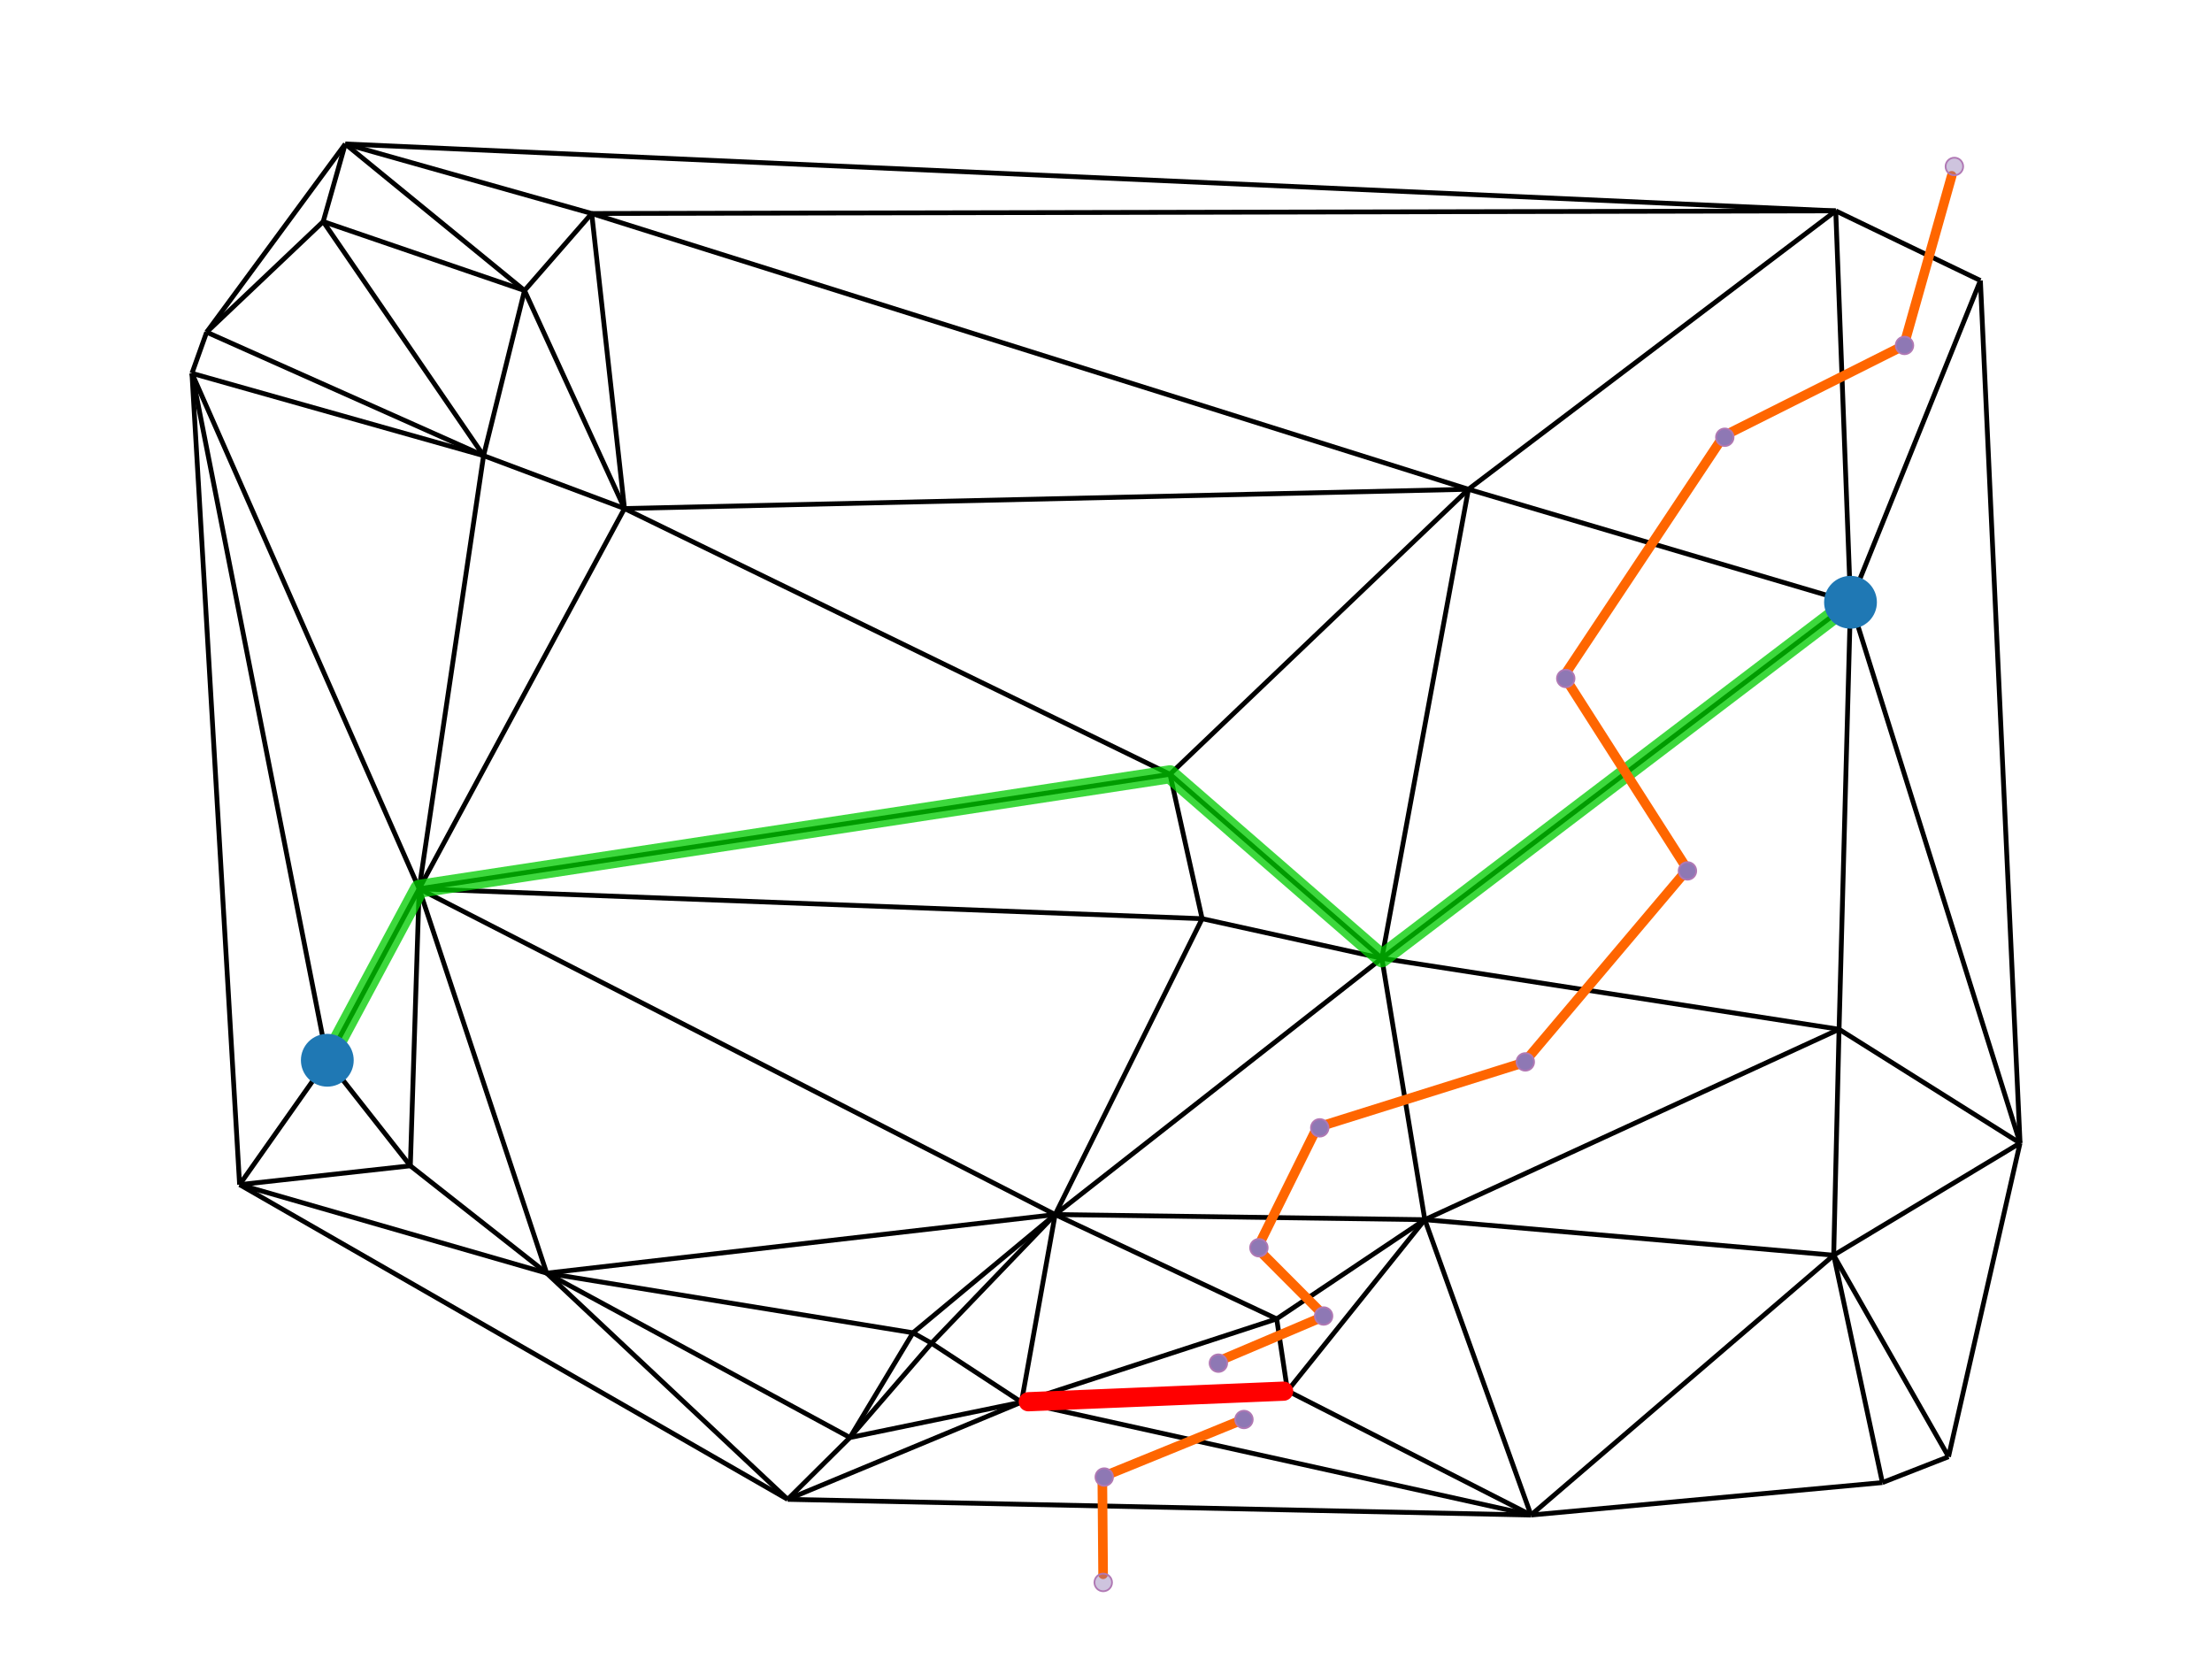 <?xml version="1.0" encoding="UTF-8" standalone="no"?>
<svg
   width="460.8pt"
   height="345.6pt"
   viewBox="0 0 460.8 345.6"
   version="1.1"
   id="svg272"
   sodipodi:docname="del2-odd.svg"
   inkscape:version="1.2.2 (b0a8486541, 2022-12-01)"
   xmlns:inkscape="http://www.inkscape.org/namespaces/inkscape"
   xmlns:sodipodi="http://sodipodi.sourceforge.net/DTD/sodipodi-0.dtd"
   xmlns="http://www.w3.org/2000/svg"
   xmlns:svg="http://www.w3.org/2000/svg"
   xmlns:rdf="http://www.w3.org/1999/02/22-rdf-syntax-ns#"
   xmlns:cc="http://creativecommons.org/ns#"
   xmlns:dc="http://purl.org/dc/elements/1.1/">
  <sodipodi:namedview
     pagecolor="#ffffff"
     bordercolor="#666666"
     borderopacity="1"
     objecttolerance="10"
     gridtolerance="10"
     guidetolerance="10"
     inkscape:pageopacity="0"
     inkscape:pageshadow="2"
     inkscape:window-width="2514"
     inkscape:window-height="1380"
     id="namedview274"
     showgrid="false"
     inkscape:zoom="1.4485869"
     inkscape:cx="95.265257"
     inkscape:cy="165.67871"
     inkscape:window-x="0"
     inkscape:window-y="0"
     inkscape:window-maximized="1"
     inkscape:current-layer="svg272"
     inkscape:showpageshadow="2"
     inkscape:pagecheckerboard="0"
     inkscape:deskcolor="#d1d1d1"
     inkscape:document-units="pt" />
  <defs
     id="defs6">
    <style
       type="text/css"
       id="style4">*{stroke-linejoin: round; stroke-linecap: butt}</style>
    <clipPath
       id="p0ec83692aa-3">
      <rect
         x="0"
         y="0"
         width="460.8"
         height="345.6"
         id="rect2126" />
    </clipPath>
    <clipPath
       id="p0ec83692aa-6">
      <rect
         x="0"
         y="0"
         width="460.8"
         height="345.6"
         id="rect267-7" />
    </clipPath>
    <clipPath
       id="p0ec83692aa-35">
      <rect
         x="0"
         y="0"
         width="460.8"
         height="345.6"
         id="rect267-6" />
    </clipPath>
    <clipPath
       id="p0ec83692aa-9">
      <rect
         x="0"
         y="0"
         width="460.8"
         height="345.6"
         id="rect267-1" />
    </clipPath>
    <clipPath
       id="p0ec83692aa-9-7">
      <rect
         x="0"
         y="0"
         width="460.8"
         height="345.6"
         id="rect267-1-0" />
    </clipPath>
    <clipPath
       id="p0ec83692aa-9-3">
      <rect
         x="0"
         y="0"
         width="460.8"
         height="345.6"
         id="rect267-1-6" />
    </clipPath>
    <clipPath
       id="p0ec83692aa-9-7-6">
      <rect
         x="0"
         y="0"
         width="460.8"
         height="345.6"
         id="rect267-1-0-2" />
    </clipPath>
    <clipPath
       id="p0ec83692aa-9-7-1">
      <rect
         x="0"
         y="0"
         width="460.8"
         height="345.6"
         id="rect267-1-0-8" />
    </clipPath>
    <clipPath
       id="p0ec83692aa-9-7-9">
      <rect
         x="0"
         y="0"
         width="460.8"
         height="345.6"
         id="rect267-1-0-20" />
    </clipPath>
    <clipPath
       id="p0ec83692aa-9-7-3">
      <rect
         x="0"
         y="0"
         width="460.8"
         height="345.6"
         id="rect267-1-0-7" />
    </clipPath>
    <clipPath
       id="p0ec83692aa-9-7-92">
      <rect
         x="0"
         y="0"
         width="460.8"
         height="345.6"
         id="rect267-1-0-28" />
    </clipPath>
    <clipPath
       id="p0ec83692aa-9-7-7">
      <rect
         x="0"
         y="0"
         width="460.8"
         height="345.6"
         id="rect267-1-0-3" />
    </clipPath>
    <clipPath
       id="p0ec83692aa-9-7-12">
      <rect
         x="0"
         y="0"
         width="460.8"
         height="345.6"
         id="rect267-1-0-9" />
    </clipPath>
    <clipPath
       id="p0ec83692aa-9-7-19">
      <rect
         x="0"
         y="0"
         width="460.8"
         height="345.6"
         id="rect267-1-0-4" />
    </clipPath>
    <clipPath
       id="p0ec83692aa-9-7-4">
      <rect
         x="0"
         y="0"
         width="460.8"
         height="345.6"
         id="rect267-1-0-5" />
    </clipPath>
    <clipPath
       id="p0ec83692aa-9-7-36">
      <rect
         x="0"
         y="0"
         width="460.8"
         height="345.6"
         id="rect267-1-0-1" />
    </clipPath>
    <clipPath
       id="p0ec83692aa-9-7-32">
      <rect
         x="0"
         y="0"
         width="460.8"
         height="345.6"
         id="rect267-1-0-0" />
    </clipPath>
    <clipPath
       id="p0ec83692aa-9-7-5">
      <rect
         x="0"
         y="0"
         width="460.8"
         height="345.6"
         id="rect267-1-0-54" />
    </clipPath>
    <clipPath
       id="p0ec83692aa-9-7-56">
      <rect
         x="0"
         y="0"
         width="460.8"
         height="345.6"
         id="rect267-1-0-93" />
    </clipPath>
    <clipPath
       id="p0ec83692aa-9-7-56-5">
      <rect
         x="0"
         y="0"
         width="460.8"
         height="345.6"
         id="rect267-1-0-93-2" />
    </clipPath>
  </defs>
  <path
     d="M 0,345.6 H 460.8 V 0 H 0 Z"
     style="fill:#ffffff;stroke-linecap:butt;stroke-linejoin:round"
     id="path8"
     inkscape:connector-curvature="0" />
  <path
     inkscape:connector-curvature="0"
     id="path11"
     style="fill:none;stroke:#000000;stroke-linecap:butt;stroke-linejoin:round"
     clip-path="url(#p0ec83692aa)"
     d="m 412.552,58.442 -27.058,67.02" />
  <path
     inkscape:connector-curvature="0"
     id="path13"
     style="fill:none;stroke:#000000;stroke-linecap:butt;stroke-linejoin:round"
     clip-path="url(#p0ec83692aa)"
     d="m 412.552,58.442 8.261,179.683" />
  <path
     inkscape:connector-curvature="0"
     id="path15"
     style="fill:none;stroke:#000000;stroke-linecap:butt;stroke-linejoin:round"
     clip-path="url(#p0ec83692aa)"
     d="m 412.552,58.442 -30.132,-14.512" />
  <path
     inkscape:connector-curvature="0"
     id="path17"
     style="fill:none;stroke:#000000;stroke-linecap:butt;stroke-linejoin:round"
     clip-path="url(#p0ec83692aa)"
     d="m 385.494,125.462 35.319,112.663" />
  <path
     inkscape:connector-curvature="0"
     id="path19"
     style="fill:none;stroke:#000000;stroke-linecap:butt;stroke-linejoin:round"
     clip-path="url(#p0ec83692aa)"
     d="m 385.494,125.462 -2.384,88.958" />
  <path
     inkscape:connector-curvature="0"
     id="path21"
     style="fill:none;stroke:#000000;stroke-linecap:butt;stroke-linejoin:round"
     clip-path="url(#p0ec83692aa)"
     d="M 385.494,125.462 382.42,43.931" />
  <path
     inkscape:connector-curvature="0"
     id="path23"
     style="fill:none;stroke:#000000;stroke-linecap:butt;stroke-linejoin:round"
     clip-path="url(#p0ec83692aa)"
     d="M 385.494,125.462 305.906,101.923" />
  <path
     inkscape:connector-curvature="0"
     id="path25"
     style="fill:none;stroke:#000000;stroke-linecap:butt;stroke-linejoin:round"
     clip-path="url(#p0ec83692aa)"
     d="m 385.494,125.462 -97.627,74.172" />
  <path
     inkscape:connector-curvature="0"
     id="path27"
     style="fill:none;stroke:#000000;stroke-linecap:butt;stroke-linejoin:round"
     clip-path="url(#p0ec83692aa)"
     d="M 420.813,238.125 383.11,214.42" />
  <path
     inkscape:connector-curvature="0"
     id="path29"
     style="fill:none;stroke:#000000;stroke-linecap:butt;stroke-linejoin:round"
     clip-path="url(#p0ec83692aa)"
     d="M 420.813,238.125 381.994,261.484" />
  <path
     inkscape:connector-curvature="0"
     id="path31"
     style="fill:none;stroke:#000000;stroke-linecap:butt;stroke-linejoin:round"
     clip-path="url(#p0ec83692aa)"
     d="m 420.813,238.125 -14.899,65.333" />
  <path
     inkscape:connector-curvature="0"
     id="path33"
     style="fill:none;stroke:#000000;stroke-linecap:butt;stroke-linejoin:round"
     clip-path="url(#p0ec83692aa)"
     d="m 383.11,214.42 -1.117,47.064" />
  <path
     inkscape:connector-curvature="0"
     id="path35"
     style="fill:none;stroke:#000000;stroke-linecap:butt;stroke-linejoin:round"
     clip-path="url(#p0ec83692aa)"
     d="M 383.11,214.42 287.867,199.634" />
  <path
     inkscape:connector-curvature="0"
     id="path37"
     style="fill:none;stroke:#000000;stroke-linecap:butt;stroke-linejoin:round"
     clip-path="url(#p0ec83692aa)"
     d="m 383.11,214.42 -86.295,39.662" />
  <path
     inkscape:connector-curvature="0"
     id="path39"
     style="fill:none;stroke:#000000;stroke-linecap:butt;stroke-linejoin:round"
     clip-path="url(#p0ec83692aa)"
     d="M 123.262,44.477 382.42,43.931" />
  <path
     inkscape:connector-curvature="0"
     id="path41"
     style="fill:none;stroke:#000000;stroke-linecap:butt;stroke-linejoin:round"
     clip-path="url(#p0ec83692aa)"
     d="M 123.262,44.477 71.929,29.99" />
  <path
     inkscape:connector-curvature="0"
     id="path43"
     style="fill:none;stroke:#000000;stroke-linecap:butt;stroke-linejoin:round"
     clip-path="url(#p0ec83692aa)"
     d="m 123.262,44.477 182.644,57.447" />
  <path
     inkscape:connector-curvature="0"
     id="path45"
     style="fill:none;stroke:#000000;stroke-linecap:butt;stroke-linejoin:round"
     clip-path="url(#p0ec83692aa)"
     d="m 123.262,44.477 6.83,61.459" />
  <path
     inkscape:connector-curvature="0"
     id="path47"
     style="fill:none;stroke:#000000;stroke-linecap:butt;stroke-linejoin:round"
     clip-path="url(#p0ec83692aa)"
     d="M 123.262,44.477 109.268,60.523" />
  <path
     inkscape:connector-curvature="0"
     id="path49"
     style="fill:none;stroke:#000000;stroke-linecap:butt;stroke-linejoin:round"
     clip-path="url(#p0ec83692aa)"
     d="M 382.42,43.931 71.929,29.99" />
  <path
     inkscape:connector-curvature="0"
     id="path51"
     style="fill:none;stroke:#000000;stroke-linecap:butt;stroke-linejoin:round"
     clip-path="url(#p0ec83692aa)"
     d="M 382.42,43.931 305.906,101.923" />
  <path
     inkscape:connector-curvature="0"
     id="path53"
     style="fill:none;stroke:#000000;stroke-linecap:butt;stroke-linejoin:round"
     clip-path="url(#p0ec83692aa)"
     d="M 71.929,29.99 43.049,69.198" />
  <path
     inkscape:connector-curvature="0"
     id="path55"
     style="fill:none;stroke:#000000;stroke-linecap:butt;stroke-linejoin:round"
     clip-path="url(#p0ec83692aa)"
     d="M 71.929,29.99 67.33,46.161" />
  <path
     inkscape:connector-curvature="0"
     id="path57"
     style="fill:none;stroke:#000000;stroke-linecap:butt;stroke-linejoin:round"
     clip-path="url(#p0ec83692aa)"
     d="M 71.929,29.99 109.268,60.523" />
  <path
     inkscape:connector-curvature="0"
     id="path59"
     style="fill:none;stroke:#000000;stroke-linecap:butt;stroke-linejoin:round"
     clip-path="url(#p0ec83692aa)"
     d="m 305.906,101.923 -175.814,4.012" />
  <path
     inkscape:connector-curvature="0"
     id="path61"
     style="fill:none;stroke:#000000;stroke-linecap:butt;stroke-linejoin:round"
     clip-path="url(#p0ec83692aa)"
     d="m 305.906,101.923 -62.181,59.366" />
  <path
     inkscape:connector-curvature="0"
     id="path63"
     style="fill:none;stroke:#000000;stroke-linecap:butt;stroke-linejoin:round"
     clip-path="url(#p0ec83692aa)"
     d="m 305.906,101.923 -18.039,97.711" />
  <path
     inkscape:connector-curvature="0"
     id="path65"
     style="fill:none;stroke:#000000;stroke-linecap:butt;stroke-linejoin:round"
     clip-path="url(#p0ec83692aa)"
     d="M 43.049,69.198 67.33,46.161" />
  <path
     inkscape:connector-curvature="0"
     id="path67"
     style="fill:none;stroke:#000000;stroke-linecap:butt;stroke-linejoin:round"
     clip-path="url(#p0ec83692aa)"
     d="M 43.049,69.198 100.739,94.918" />
  <path
     inkscape:connector-curvature="0"
     id="path69"
     style="fill:none;stroke:#000000;stroke-linecap:butt;stroke-linejoin:round"
     clip-path="url(#p0ec83692aa)"
     d="m 43.049,69.198 -3.062,8.574" />
  <path
     inkscape:connector-curvature="0"
     id="path71"
     style="fill:none;stroke:#000000;stroke-linecap:butt;stroke-linejoin:round"
     clip-path="url(#p0ec83692aa)"
     d="M 67.33,46.161 100.739,94.918" />
  <path
     inkscape:connector-curvature="0"
     id="path73"
     style="fill:none;stroke:#000000;stroke-linecap:butt;stroke-linejoin:round"
     clip-path="url(#p0ec83692aa)"
     d="M 67.33,46.161 109.268,60.523" />
  <path
     inkscape:connector-curvature="0"
     id="path75"
     style="fill:none;stroke:#000000;stroke-linecap:butt;stroke-linejoin:round"
     clip-path="url(#p0ec83692aa)"
     d="M 130.092,105.936 87.315,185.151" />
  <path
     inkscape:connector-curvature="0"
     id="path77"
     style="fill:none;stroke:#000000;stroke-linecap:butt;stroke-linejoin:round"
     clip-path="url(#p0ec83692aa)"
     d="m 130.092,105.936 113.633,55.354" />
  <path
     inkscape:connector-curvature="0"
     id="path79"
     style="fill:none;stroke:#000000;stroke-linecap:butt;stroke-linejoin:round"
     clip-path="url(#p0ec83692aa)"
     d="M 130.092,105.936 100.739,94.918" />
  <path
     inkscape:connector-curvature="0"
     id="path81"
     style="fill:none;stroke:#000000;stroke-linecap:butt;stroke-linejoin:round"
     clip-path="url(#p0ec83692aa)"
     d="M 130.092,105.936 109.268,60.523" />
  <path
     inkscape:connector-curvature="0"
     id="path83"
     style="fill:none;stroke:#000000;stroke-linecap:butt;stroke-linejoin:round"
     clip-path="url(#p0ec83692aa)"
     d="M 87.315,185.151 243.725,161.29" />
  <path
     inkscape:connector-curvature="0"
     id="path85"
     style="fill:none;stroke:#000000;stroke-linecap:butt;stroke-linejoin:round"
     clip-path="url(#p0ec83692aa)"
     d="m 87.315,185.151 -1.835,57.705" />
  <path
     inkscape:connector-curvature="0"
     id="path87"
     style="fill:none;stroke:#000000;stroke-linecap:butt;stroke-linejoin:round"
     clip-path="url(#p0ec83692aa)"
     d="m 87.315,185.151 26.569,80.068" />
  <path
     inkscape:connector-curvature="0"
     id="path89"
     style="fill:none;stroke:#000000;stroke-linecap:butt;stroke-linejoin:round"
     clip-path="url(#p0ec83692aa)"
     d="M 87.315,185.151 219.806,253.013" />
  <path
     inkscape:connector-curvature="0"
     id="path91"
     style="fill:none;stroke:#000000;stroke-linecap:butt;stroke-linejoin:round"
     clip-path="url(#p0ec83692aa)"
     d="M 87.315,185.151 100.739,94.918" />
  <path
     inkscape:connector-curvature="0"
     id="path93"
     style="fill:none;stroke:#000000;stroke-linecap:butt;stroke-linejoin:round"
     clip-path="url(#p0ec83692aa)"
     d="M 87.315,185.151 39.987,77.773" />
  <path
     inkscape:connector-curvature="0"
     id="path95"
     style="fill:none;stroke:#000000;stroke-linecap:butt;stroke-linejoin:round"
     clip-path="url(#p0ec83692aa)"
     d="M 87.315,185.151 68.184,220.869" />
  <path
     inkscape:connector-curvature="0"
     id="path97"
     style="fill:none;stroke:#000000;stroke-linecap:butt;stroke-linejoin:round"
     clip-path="url(#p0ec83692aa)"
     d="m 87.315,185.151 163.113,6.229" />
  <path
     inkscape:connector-curvature="0"
     id="path99"
     style="fill:none;stroke:#000000;stroke-linecap:butt;stroke-linejoin:round"
     clip-path="url(#p0ec83692aa)"
     d="m 243.725,161.29 44.142,38.344" />
  <path
     inkscape:connector-curvature="0"
     id="path101"
     style="fill:none;stroke:#000000;stroke-linecap:butt;stroke-linejoin:round"
     clip-path="url(#p0ec83692aa)"
     d="m 243.725,161.29 6.703,30.09" />
  <path
     inkscape:connector-curvature="0"
     id="path103"
     style="fill:none;stroke:#000000;stroke-linecap:butt;stroke-linejoin:round"
     clip-path="url(#p0ec83692aa)"
     d="M 113.885,265.219 85.481,242.856" />
  <path
     inkscape:connector-curvature="0"
     id="path105"
     style="fill:none;stroke:#000000;stroke-linecap:butt;stroke-linejoin:round"
     clip-path="url(#p0ec83692aa)"
     d="M 113.885,265.219 49.913,246.781" />
  <path
     inkscape:connector-curvature="0"
     id="path107"
     style="fill:none;stroke:#000000;stroke-linecap:butt;stroke-linejoin:round"
     clip-path="url(#p0ec83692aa)"
     d="m 113.885,265.219 50.194,47.124" />
  <path
     inkscape:connector-curvature="0"
     id="path109"
     style="fill:none;stroke:#000000;stroke-linecap:butt;stroke-linejoin:round"
     clip-path="url(#p0ec83692aa)"
     d="M 113.885,265.219 219.806,253.013" />
  <path
     inkscape:connector-curvature="0"
     id="path111"
     style="fill:none;stroke:#000000;stroke-linecap:butt;stroke-linejoin:round"
     clip-path="url(#p0ec83692aa)"
     d="m 113.885,265.219 63.172,34.246" />
  <path
     inkscape:connector-curvature="0"
     id="path113"
     style="fill:none;stroke:#000000;stroke-linecap:butt;stroke-linejoin:round"
     clip-path="url(#p0ec83692aa)"
     d="m 113.885,265.219 76.306,12.425" />
  <path
     inkscape:connector-curvature="0"
     id="path115"
     style="fill:none;stroke:#000000;stroke-linecap:butt;stroke-linejoin:round"
     clip-path="url(#p0ec83692aa)"
     d="m 85.481,242.856 -35.568,3.924" />
  <path
     inkscape:connector-curvature="0"
     id="path117"
     style="fill:none;stroke:#000000;stroke-linecap:butt;stroke-linejoin:round"
     clip-path="url(#p0ec83692aa)"
     d="M 85.481,242.856 68.184,220.869" />
  <path
     inkscape:connector-curvature="0"
     id="path119"
     style="fill:none;stroke:#000000;stroke-linecap:butt;stroke-linejoin:round"
     clip-path="url(#p0ec83692aa)"
     d="M 49.913,246.781 164.079,312.343" />
  <path
     inkscape:connector-curvature="0"
     id="path121"
     style="fill:none;stroke:#000000;stroke-linecap:butt;stroke-linejoin:round"
     clip-path="url(#p0ec83692aa)"
     d="M 49.913,246.781 68.184,220.869" />
  <path
     inkscape:connector-curvature="0"
     id="path123"
     style="fill:none;stroke:#000000;stroke-linecap:butt;stroke-linejoin:round"
     clip-path="url(#p0ec83692aa)"
     d="M 49.913,246.781 39.987,77.773" />
  <path
     inkscape:connector-curvature="0"
     id="path125"
     style="fill:none;stroke:#000000;stroke-linecap:butt;stroke-linejoin:round"
     clip-path="url(#p0ec83692aa)"
     d="m 164.079,312.343 154.854,3.267" />
  <path
     inkscape:connector-curvature="0"
     id="path127"
     style="fill:none;stroke:#000000;stroke-linecap:butt;stroke-linejoin:round"
     clip-path="url(#p0ec83692aa)"
     d="m 164.079,312.343 48.71,-20.247" />
  <path
     inkscape:connector-curvature="0"
     id="path129"
     style="fill:none;stroke:#000000;stroke-linecap:butt;stroke-linejoin:round"
     clip-path="url(#p0ec83692aa)"
     d="m 164.079,312.343 12.977,-12.878" />
  <path
     inkscape:connector-curvature="0"
     id="path131"
     style="fill:none;stroke:#000000;stroke-linecap:butt;stroke-linejoin:round"
     clip-path="url(#p0ec83692aa)"
     d="M 318.933,315.61 212.789,292.095" />
  <path
     inkscape:connector-curvature="0"
     id="path133"
     style="fill:none;stroke:#000000;stroke-linecap:butt;stroke-linejoin:round"
     clip-path="url(#p0ec83692aa)"
     d="M 318.933,315.61 381.994,261.484" />
  <path
     inkscape:connector-curvature="0"
     id="path135"
     style="fill:none;stroke:#000000;stroke-linecap:butt;stroke-linejoin:round"
     clip-path="url(#p0ec83692aa)"
     d="m 318.933,315.61 73.202,-6.761" />
  <path
     inkscape:connector-curvature="0"
     id="path137"
     style="fill:none;stroke:#000000;stroke-linecap:butt;stroke-linejoin:round"
     clip-path="url(#p0ec83692aa)"
     d="M 318.933,315.61 268.214,289.74" />
  <path
     inkscape:connector-curvature="0"
     id="path139"
     style="fill:none;stroke:#000000;stroke-linecap:butt;stroke-linejoin:round"
     clip-path="url(#p0ec83692aa)"
     d="M 318.933,315.61 296.815,254.082" />
  <path
     inkscape:connector-curvature="0"
     id="path141"
     style="fill:none;stroke:#000000;stroke-linecap:butt;stroke-linejoin:round"
     clip-path="url(#p0ec83692aa)"
     d="m 212.789,292.095 -35.733,7.369" />
  <path
     inkscape:connector-curvature="0"
     id="path143"
     style="fill:none;stroke:#000000;stroke-linecap:butt;stroke-linejoin:round"
     clip-path="url(#p0ec83692aa)"
     d="m 212.789,292.095 53.172,-17.35" />
  <path
     inkscape:connector-curvature="0"
     id="path145"
     style="fill:none;stroke:#000000;stroke-linecap:butt;stroke-linejoin:round"
     clip-path="url(#p0ec83692aa)"
     d="m 212.789,292.095 7.017,-39.082" />
  <path
     inkscape:connector-curvature="0"
     id="path149"
     style="fill:none;stroke:#000000;stroke-linecap:butt;stroke-linejoin:round"
     clip-path="url(#p0ec83692aa)"
     d="M 212.789,292.095 194.044,279.815" />
  <path
     inkscape:connector-curvature="0"
     id="path151"
     style="fill:none;stroke:#000000;stroke-linecap:butt;stroke-linejoin:round"
     clip-path="url(#p0ec83692aa)"
     d="m 219.806,253.013 46.155,21.733" />
  <path
     inkscape:connector-curvature="0"
     id="path153"
     style="fill:none;stroke:#000000;stroke-linecap:butt;stroke-linejoin:round"
     clip-path="url(#p0ec83692aa)"
     d="m 219.806,253.013 -29.615,24.632" />
  <path
     inkscape:connector-curvature="0"
     id="path155"
     style="fill:none;stroke:#000000;stroke-linecap:butt;stroke-linejoin:round"
     clip-path="url(#p0ec83692aa)"
     d="m 219.806,253.013 -25.761,26.802" />
  <path
     inkscape:connector-curvature="0"
     id="path157"
     style="fill:none;stroke:#000000;stroke-linecap:butt;stroke-linejoin:round"
     clip-path="url(#p0ec83692aa)"
     d="m 219.806,253.013 68.062,-53.379" />
  <path
     inkscape:connector-curvature="0"
     id="path159"
     style="fill:none;stroke:#000000;stroke-linecap:butt;stroke-linejoin:round"
     clip-path="url(#p0ec83692aa)"
     d="m 219.806,253.013 30.623,-61.633" />
  <path
     inkscape:connector-curvature="0"
     id="path161"
     style="fill:none;stroke:#000000;stroke-linecap:butt;stroke-linejoin:round"
     clip-path="url(#p0ec83692aa)"
     d="m 219.806,253.013 77.009,1.069" />
  <path
     inkscape:connector-curvature="0"
     id="path163"
     style="fill:none;stroke:#000000;stroke-linecap:butt;stroke-linejoin:round"
     clip-path="url(#p0ec83692aa)"
     d="m 381.994,261.484 10.14,47.365" />
  <path
     inkscape:connector-curvature="0"
     id="path165"
     style="fill:none;stroke:#000000;stroke-linecap:butt;stroke-linejoin:round"
     clip-path="url(#p0ec83692aa)"
     d="m 381.994,261.484 23.92,41.974" />
  <path
     inkscape:connector-curvature="0"
     id="path167"
     style="fill:none;stroke:#000000;stroke-linecap:butt;stroke-linejoin:round"
     clip-path="url(#p0ec83692aa)"
     d="m 381.994,261.484 -85.179,-7.403" />
  <path
     inkscape:connector-curvature="0"
     id="path169"
     style="fill:none;stroke:#000000;stroke-linecap:butt;stroke-linejoin:round"
     clip-path="url(#p0ec83692aa)"
     d="m 392.134,308.849 13.78,-5.391" />
  <path
     inkscape:connector-curvature="0"
     id="path171"
     style="fill:none;stroke:#000000;stroke-linecap:butt;stroke-linejoin:round"
     clip-path="url(#p0ec83692aa)"
     d="M 100.739,94.918 39.987,77.773" />
  <path
     inkscape:connector-curvature="0"
     id="path173"
     style="fill:none;stroke:#000000;stroke-linecap:butt;stroke-linejoin:round"
     clip-path="url(#p0ec83692aa)"
     d="m 100.739,94.918 8.529,-34.394" />
  <path
     inkscape:connector-curvature="0"
     id="path175"
     style="fill:none;stroke:#000000;stroke-linecap:butt;stroke-linejoin:round"
     clip-path="url(#p0ec83692aa)"
     d="M 39.987,77.773 68.184,220.869" />
  <path
     inkscape:connector-curvature="0"
     id="path177"
     style="fill:none;stroke:#000000;stroke-linecap:butt;stroke-linejoin:round"
     clip-path="url(#p0ec83692aa)"
     d="m 177.056,299.465 13.134,-21.82" />
  <path
     inkscape:connector-curvature="0"
     id="path179"
     style="fill:none;stroke:#000000;stroke-linecap:butt;stroke-linejoin:round"
     clip-path="url(#p0ec83692aa)"
     d="m 177.056,299.465 16.988,-19.65" />
  <path
     inkscape:connector-curvature="0"
     id="path181"
     style="fill:none;stroke:#000000;stroke-linecap:butt;stroke-linejoin:round"
     clip-path="url(#p0ec83692aa)"
     d="m 265.961,274.745 2.253,14.995" />
  <path
     inkscape:connector-curvature="0"
     id="path183"
     style="fill:none;stroke:#000000;stroke-linecap:butt;stroke-linejoin:round"
     clip-path="url(#p0ec83692aa)"
     d="m 265.961,274.745 30.854,-20.664" />
  <path
     inkscape:connector-curvature="0"
     id="path185"
     style="fill:none;stroke:#000000;stroke-linecap:butt;stroke-linejoin:round"
     clip-path="url(#p0ec83692aa)"
     d="m 190.191,277.644 3.854,2.171" />
  <path
     inkscape:connector-curvature="0"
     id="path187"
     style="fill:none;stroke:#000000;stroke-linecap:butt;stroke-linejoin:round"
     clip-path="url(#p0ec83692aa)"
     d="m 268.214,289.74 28.601,-35.658" />
  <path
     inkscape:connector-curvature="0"
     id="path189"
     style="fill:none;stroke:#000000;stroke-linecap:butt;stroke-linejoin:round"
     clip-path="url(#p0ec83692aa)"
     d="m 287.867,199.634 -37.439,-8.255" />
  <path
     inkscape:connector-curvature="0"
     id="path191"
     style="fill:none;stroke:#000000;stroke-linecap:butt;stroke-linejoin:round"
     clip-path="url(#p0ec83692aa)"
     d="m 287.867,199.634 8.948,54.448" />
  <path
     inkscape:connector-curvature="0"
     id="path194"
     style="fill:#1f78b4;stroke:#1f78b4;stroke-linecap:butt;stroke-linejoin:round"
     clip-path="url(#p0ec83692aa)"
     d="m 412.552,58.442 c 0,0 0,0 0,0 0,0 0,0 0,0 0,0 0,0 0,0 0,0 0,0 0,0 0,0 0,0 0,0 0,0 0,0 0,0 0,0 0,0 0,0 0,0 0,0 0,0 z" />
  <path
     inkscape:connector-curvature="0"
     id="path198"
     style="fill:#1f78b4;stroke:#1f78b4;stroke-linecap:butt;stroke-linejoin:round"
     clip-path="url(#p0ec83692aa)"
     d="m 420.813,238.125 c 0,0 0,0 0,0 0,0 0,0 0,0 0,0 0,0 0,0 0,0 0,0 0,0 0,0 0,0 0,0 0,0 0,0 0,0 0,0 0,0 0,0 0,0 0,0 0,0 z" />
  <path
     inkscape:connector-curvature="0"
     id="path200"
     style="fill:#1f78b4;stroke:#1f78b4;stroke-linecap:butt;stroke-linejoin:round"
     clip-path="url(#p0ec83692aa)"
     d="m 383.11,214.42 c 0,0 0,0 0,0 0,0 0,0 0,0 0,0 0,0 0,0 0,0 0,0 0,0 0,0 0,0 0,0 0,0 0,0 0,0 0,0 0,0 0,0 0,0 0,0 0,0 z" />
  <path
     inkscape:connector-curvature="0"
     id="path202"
     style="fill:#1f78b4;stroke:#1f78b4;stroke-linecap:butt;stroke-linejoin:round"
     clip-path="url(#p0ec83692aa)"
     d="m 123.262,44.477 c 0,0 0,0 0,0 0,0 0,0 0,0 0,0 0,0 0,0 0,0 0,0 0,0 0,0 0,0 0,0 0,0 0,0 0,0 0,0 0,0 0,0 0,0 0,0 0,0 z" />
  <path
     inkscape:connector-curvature="0"
     id="path204"
     style="fill:#1f78b4;stroke:#1f78b4;stroke-linecap:butt;stroke-linejoin:round"
     clip-path="url(#p0ec83692aa)"
     d="m 382.42,43.931 c 0,0 0,0 0,0 0,0 0,0 0,0 0,0 0,0 0,0 0,0 0,0 0,0 0,0 0,0 0,0 0,0 0,0 0,0 0,0 0,0 0,0 0,0 0,0 0,0 z" />
  <path
     inkscape:connector-curvature="0"
     id="path206"
     style="fill:#1f78b4;stroke:#1f78b4;stroke-linecap:butt;stroke-linejoin:round"
     clip-path="url(#p0ec83692aa)"
     d="m 71.929,29.99 c 0,0 0,0 0,0 0,0 0,0 0,0 0,0 0,0 0,0 0,0 0,0 0,0 0,0 0,0 0,0 0,0 0,0 0,0 0,0 0,0 0,0 0,0 0,0 0,0 z" />
  <path
     inkscape:connector-curvature="0"
     id="path208"
     style="fill:#1f78b4;stroke:#1f78b4;stroke-linecap:butt;stroke-linejoin:round"
     clip-path="url(#p0ec83692aa)"
     d="m 305.906,101.923 c 0,0 0,0 0,0 0,0 0,0 0,0 0,0 0,0 0,0 0,0 0,0 0,0 0,0 0,0 0,0 0,0 0,0 0,0 0,0 0,0 0,0 0,0 0,0 0,0 z" />
  <path
     inkscape:connector-curvature="0"
     id="path210"
     style="fill:#1f78b4;stroke:#1f78b4;stroke-linecap:butt;stroke-linejoin:round"
     clip-path="url(#p0ec83692aa)"
     d="m 43.049,69.198 c 0,0 0,0 0,0 0,0 0,0 0,0 0,0 0,0 0,0 0,0 0,0 0,0 0,0 0,0 0,0 0,0 0,0 0,0 0,0 0,0 0,0 0,0 0,0 0,0 z" />
  <path
     inkscape:connector-curvature="0"
     id="path212"
     style="fill:#1f78b4;stroke:#1f78b4;stroke-linecap:butt;stroke-linejoin:round"
     clip-path="url(#p0ec83692aa)"
     d="m 67.33,46.161 c 0,0 0,0 0,0 0,0 0,0 0,0 0,0 0,0 0,0 0,0 0,0 0,0 0,0 0,0 0,0 0,0 0,0 0,0 0,0 0,0 0,0 0,0 0,0 0,0 z" />
  <path
     inkscape:connector-curvature="0"
     id="path214"
     style="fill:#1f78b4;stroke:#1f78b4;stroke-linecap:butt;stroke-linejoin:round"
     clip-path="url(#p0ec83692aa)"
     d="m 130.092,105.936 c 0,0 0,0 0,0 0,0 0,0 0,0 0,0 0,0 0,0 0,0 0,0 0,0 0,0 0,0 0,0 0,0 0,0 0,0 0,0 0,0 0,0 0,0 0,0 0,0 z" />
  <path
     inkscape:connector-curvature="0"
     id="path216"
     style="fill:#1f78b4;stroke:#1f78b4;stroke-linecap:butt;stroke-linejoin:round"
     clip-path="url(#p0ec83692aa)"
     d="m 87.315,185.151 c 0,0 0,0 0,0 0,0 0,0 0,0 0,0 0,0 0,0 0,0 0,0 0,0 0,0 0,0 0,0 0,0 0,0 0,0 0,0 0,0 0,0 0,0 0,0 0,0 z" />
  <path
     inkscape:connector-curvature="0"
     id="path218"
     style="fill:#1f78b4;stroke:#1f78b4;stroke-linecap:butt;stroke-linejoin:round"
     clip-path="url(#p0ec83692aa)"
     d="m 243.725,161.29 c 0,0 0,0 0,0 0,0 0,0 0,0 0,0 0,0 0,0 0,0 0,0 0,0 0,0 0,0 0,0 0,0 0,0 0,0 0,0 0,0 0,0 0,0 0,0 0,0 z" />
  <path
     inkscape:connector-curvature="0"
     id="path220"
     style="fill:#1f78b4;stroke:#1f78b4;stroke-linecap:butt;stroke-linejoin:round"
     clip-path="url(#p0ec83692aa)"
     d="m 113.885,265.219 c 0,0 0,0 0,0 0,0 0,0 0,0 0,0 0,0 0,0 0,0 0,0 0,0 0,0 0,0 0,0 0,0 0,0 0,0 0,0 0,0 0,0 0,0 0,0 0,0 z" />
  <path
     inkscape:connector-curvature="0"
     id="path222"
     style="fill:#1f78b4;stroke:#1f78b4;stroke-linecap:butt;stroke-linejoin:round"
     clip-path="url(#p0ec83692aa)"
     d="m 85.481,242.856 c 0,0 0,0 0,0 0,0 0,0 0,0 0,0 0,0 0,0 0,0 0,0 0,0 0,0 0,0 0,0 0,0 0,0 0,0 0,0 0,0 0,0 0,0 0,0 0,0 z" />
  <path
     inkscape:connector-curvature="0"
     id="path224"
     style="fill:#1f78b4;stroke:#1f78b4;stroke-linecap:butt;stroke-linejoin:round"
     clip-path="url(#p0ec83692aa)"
     d="m 49.913,246.781 c 0,0 0,0 0,0 0,0 0,0 0,0 0,0 0,0 0,0 0,0 0,0 0,0 0,0 0,0 0,0 0,0 0,0 0,0 0,0 0,0 0,0 0,0 0,0 0,0 z" />
  <path
     inkscape:connector-curvature="0"
     id="path226"
     style="fill:#1f78b4;stroke:#1f78b4;stroke-linecap:butt;stroke-linejoin:round"
     clip-path="url(#p0ec83692aa)"
     d="m 164.079,312.343 c 0,0 0,0 0,0 0,0 0,0 0,0 0,0 0,0 0,0 0,0 0,0 0,0 0,0 0,0 0,0 0,0 0,0 0,0 0,0 0,0 0,0 0,0 0,0 0,0 z" />
  <path
     inkscape:connector-curvature="0"
     id="path228"
     style="fill:#1f78b4;stroke:#1f78b4;stroke-linecap:butt;stroke-linejoin:round"
     clip-path="url(#p0ec83692aa)"
     d="m 318.933,315.61 c 0,0 0,0 0,0 0,0 0,0 0,0 0,0 0,0 0,0 0,0 0,0 0,0 0,0 0,0 0,0 0,0 0,0 0,0 0,0 0,0 0,0 0,0 0,0 0,0 z" />
  <path
     inkscape:connector-curvature="0"
     id="path230"
     style="fill:#1f78b4;stroke:#1f78b4;stroke-linecap:butt;stroke-linejoin:round"
     clip-path="url(#p0ec83692aa)"
     d="m 212.789,292.095 c 0,0 0,0 0,0 0,0 0,0 0,0 0,0 0,0 0,0 0,0 0,0 0,0 0,0 0,0 0,0 0,0 0,0 0,0 0,0 0,0 0,0 0,0 0,0 0,0 z" />
  <path
     inkscape:connector-curvature="0"
     id="path232"
     style="fill:#1f78b4;stroke:#1f78b4;stroke-linecap:butt;stroke-linejoin:round"
     clip-path="url(#p0ec83692aa)"
     d="m 219.806,253.013 c 0,0 0,0 0,0 0,0 0,0 0,0 0,0 0,0 0,0 0,0 0,0 0,0 0,0 0,0 0,0 0,0 0,0 0,0 0,0 0,0 0,0 0,0 0,0 0,0 z" />
  <path
     inkscape:connector-curvature="0"
     id="path234"
     style="fill:#1f78b4;stroke:#1f78b4;stroke-linecap:butt;stroke-linejoin:round"
     clip-path="url(#p0ec83692aa)"
     d="m 381.994,261.484 c 0,0 0,0 0,0 0,0 0,0 0,0 0,0 0,0 0,0 0,0 0,0 0,0 0,0 0,0 0,0 0,0 0,0 0,0 0,0 0,0 0,0 0,0 0,0 0,0 z" />
  <path
     inkscape:connector-curvature="0"
     id="path236"
     style="fill:#1f78b4;stroke:#1f78b4;stroke-linecap:butt;stroke-linejoin:round"
     clip-path="url(#p0ec83692aa)"
     d="m 392.134,308.849 c 0,0 0,0 0,0 0,0 0,0 0,0 0,0 0,0 0,0 0,0 0,0 0,0 0,0 0,0 0,0 0,0 0,0 0,0 0,0 0,0 0,0 0,0 0,0 0,0 z" />
  <path
     inkscape:connector-curvature="0"
     id="path238"
     style="fill:#1f78b4;stroke:#1f78b4;stroke-linecap:butt;stroke-linejoin:round"
     clip-path="url(#p0ec83692aa)"
     d="m 405.914,303.458 c 0,0 0,0 0,0 0,0 0,0 0,0 0,0 0,0 0,0 0,0 0,0 0,0 0,0 0,0 0,0 0,0 0,0 0,0 0,0 0,0 0,0 0,0 0,0 0,0 z" />
  <path
     inkscape:connector-curvature="0"
     id="path240"
     style="fill:#1f78b4;stroke:#1f78b4;stroke-linecap:butt;stroke-linejoin:round"
     clip-path="url(#p0ec83692aa)"
     d="m 100.739,94.918 c 0,0 0,0 0,0 0,0 0,0 0,0 0,0 0,0 0,0 0,0 0,0 0,0 0,0 0,0 0,0 0,0 0,0 0,0 0,0 0,0 0,0 0,0 0,0 0,0 z" />
  <path
     inkscape:connector-curvature="0"
     id="path242"
     style="fill:#1f78b4;stroke:#1f78b4;stroke-linecap:butt;stroke-linejoin:round"
     clip-path="url(#p0ec83692aa)"
     d="m 39.987,77.773 c 0,0 0,0 0,0 0,0 0,0 0,0 0,0 0,0 0,0 0,0 0,0 0,0 0,0 0,0 0,0 0,0 0,0 0,0 0,0 0,0 0,0 0,0 0,0 0,0 z" />
  <path
     inkscape:connector-curvature="0"
     id="path246"
     style="fill:#1f78b4;stroke:#1f78b4;stroke-linecap:butt;stroke-linejoin:round"
     clip-path="url(#p0ec83692aa)"
     d="m 177.056,299.465 c 0,0 0,0 0,0 0,0 0,0 0,0 0,0 0,0 0,0 0,0 0,0 0,0 0,0 0,0 0,0 0,0 0,0 0,0 0,0 0,0 0,0 0,0 0,0 0,0 z" />
  <path
     inkscape:connector-curvature="0"
     id="path248"
     style="fill:#1f78b4;stroke:#1f78b4;stroke-linecap:butt;stroke-linejoin:round"
     clip-path="url(#p0ec83692aa)"
     d="m 265.961,274.745 c 0,0 0,0 0,0 0,0 0,0 0,0 0,0 0,0 0,0 0,0 0,0 0,0 0,0 0,0 0,0 0,0 0,0 0,0 0,0 0,0 0,0 0,0 0,0 0,0 z" />
  <path
     inkscape:connector-curvature="0"
     id="path250"
     style="fill:#1f78b4;stroke:#1f78b4;stroke-linecap:butt;stroke-linejoin:round"
     clip-path="url(#p0ec83692aa)"
     d="m 109.268,60.523 c 0,0 0,0 0,0 0,0 0,0 0,0 0,0 0,0 0,0 0,0 0,0 0,0 0,0 0,0 0,0 0,0 0,0 0,0 0,0 0,0 0,0 0,0 0,0 0,0 z" />
  <path
     inkscape:connector-curvature="0"
     id="path252"
     style="fill:#1f78b4;stroke:#1f78b4;stroke-linecap:butt;stroke-linejoin:round"
     clip-path="url(#p0ec83692aa)"
     d="m 190.191,277.644 c 0,0 0,0 0,0 0,0 0,0 0,0 0,0 0,0 0,0 0,0 0,0 0,0 0,0 0,0 0,0 0,0 0,0 0,0 0,0 0,0 0,0 0,0 0,0 0,0 z" />
  <path
     inkscape:connector-curvature="0"
     id="path254"
     style="fill:#1f78b4;stroke:#1f78b4;stroke-linecap:butt;stroke-linejoin:round"
     clip-path="url(#p0ec83692aa)"
     d="m 268.214,289.74 c 0,0 0,0 0,0 0,0 0,0 0,0 0,0 0,0 0,0 0,0 0,0 0,0 0,0 0,0 0,0 0,0 0,0 0,0 0,0 0,0 0,0 0,0 0,0 0,0 z" />
  <path
     inkscape:connector-curvature="0"
     id="path147"
     style="font-variation-settings:normal;opacity:1;vector-effect:none;fill:none;fill-opacity:1;stroke:#ff0000;stroke-width:4;stroke-linecap:round;stroke-linejoin:round;stroke-miterlimit:4;stroke-dasharray:none;stroke-dashoffset:0;stroke-opacity:1;-inkscape-stroke:none;stop-color:#000000;stop-opacity:1"
     clip-path="url(#p0ec83692aa)"
     d="m 214.218,292.007 53.182,-2.203"
     sodipodi:nodetypes="cc" />
  <path
     inkscape:connector-curvature="0"
     id="path256"
     style="fill:#1f78b4;stroke:#1f78b4;stroke-linecap:butt;stroke-linejoin:round"
     clip-path="url(#p0ec83692aa)"
     d="m 287.867,199.634 c 0,0 0,0 0,0 0,0 0,0 0,0 0,0 0,0 0,0 0,0 0,0 0,0 0,0 0,0 0,0 0,0 0,0 0,0 0,0 0,0 0,0 0,0 0,0 0,0 z" />
  <path
     inkscape:connector-curvature="0"
     id="path258"
     style="fill:#1f78b4;stroke:#1f78b4;stroke-linecap:butt;stroke-linejoin:round"
     clip-path="url(#p0ec83692aa)"
     d="m 194.044,279.815 c 0,0 0,0 0,0 0,0 0,0 0,0 0,0 0,0 0,0 0,0 0,0 0,0 0,0 0,0 0,0 0,0 0,0 0,0 0,0 0,0 0,0 0,0 0,0 0,0 z" />
  <path
     inkscape:connector-curvature="0"
     id="path260"
     style="fill:#1f78b4;stroke:#1f78b4;stroke-linecap:butt;stroke-linejoin:round"
     clip-path="url(#p0ec83692aa)"
     d="m 250.428,191.379 c 0,0 0,0 0,0 0,0 0,0 0,0 0,0 0,0 0,0 0,0 0,0 0,0 0,0 0,0 0,0 0,0 0,0 0,0 0,0 0,0 0,0 0,0 0,0 0,0 z" />
  <path
     inkscape:connector-curvature="0"
     id="path262"
     style="fill:#1f78b4;stroke:#1f78b4;stroke-linecap:butt;stroke-linejoin:round"
     clip-path="url(#p0ec83692aa)"
     d="m 296.815,254.082 c 0,0 0,0 0,0 0,0 0,0 0,0 0,0 0,0 0,0 0,0 0,0 0,0 0,0 0,0 0,0 0,0 0,0 0,0 0,0 0,0 0,0 0,0 0,0 0,0 z" />
  <path
     style="fill:none;stroke:#01cc00;stroke-width:3.75;stroke-linecap:butt;stroke-linejoin:miter;stroke-opacity:0.758;stroke-miterlimit:4;stroke-dasharray:none"
     d="m 68.184,220.869 19.131,-35.718 156.41,-23.861 44.142,38.344 97.627,-74.172 v 0"
     id="path284"
     inkscape:connector-curvature="0" />
  <path
     inkscape:connector-curvature="0"
     id="path196"
     style="fill:#1f78b4;stroke:#1f78b4;stroke-linecap:butt;stroke-linejoin:round;font-variation-settings:normal;opacity:1;vector-effect:none;fill-opacity:1;stroke-width:1;stroke-miterlimit:4;stroke-dasharray:none;stroke-dashoffset:0;stroke-opacity:1;-inkscape-stroke:none;stop-color:#000000;stop-opacity:1"
     clip-path="url(#p0ec83692aa)"
     d="m 385.494,130.462 c 1.326,0 2.598,-0.527 3.536,-1.464 0.938,-0.938 1.464,-2.21 1.464,-3.536 0,-1.326 -0.527,-2.598 -1.464,-3.536 -0.938,-0.938 -2.21,-1.464 -3.536,-1.464 -1.326,0 -2.598,0.527 -3.536,1.464 -0.938,0.938 -1.464,2.21 -1.464,3.536 0,1.326 0.527,2.598 1.464,3.536 0.938,0.938 2.21,1.464 3.536,1.464 z" />
  <path
     inkscape:connector-curvature="0"
     id="path244"
     style="fill:#1f78b4;stroke:#1f78b4;stroke-linecap:butt;stroke-linejoin:round"
     clip-path="url(#p0ec83692aa)"
     d="m 68.184,225.869 c 1.326,0 2.598,-0.527 3.536,-1.464 0.938,-0.938 1.464,-2.21 1.464,-3.536 0,-1.326 -0.527,-2.598 -1.464,-3.536 -0.938,-0.938 -2.21,-1.464 -3.536,-1.464 -1.326,0 -2.598,0.527 -3.536,1.464 -0.938,0.938 -1.464,2.21 -1.464,3.536 0,1.326 0.527,2.598 1.464,3.536 0.938,0.938 2.21,1.464 3.536,1.464 z" />
  <defs
     id="defs270">
    <clipPath
       id="p0ec83692aa">
      <rect
         x="0"
         y="0"
         width="460.8"
         height="345.6"
         id="rect267" />
    </clipPath>
  </defs>
  <path
     style="stroke:#ff6600;stroke-width:2;stroke-linecap:round;stroke-linejoin:round;stroke-opacity:1;stroke-dasharray:none;fill:none"
     d="m 254.107,283.437 21.84,-9.277 -14.046,-14.092 12.483,-25.212 43.117,-13.52 34.013,-40.228 -25.721,-40.284 33.257,-49.989 37.563,-18.857 9.963,-35.353"
     id="path1032" />
  <path
     style="fill:none;stroke:#ff6600;stroke-width:2;stroke-linecap:round;stroke-linejoin:round;stroke-opacity:1;font-variation-settings:normal;opacity:1;vector-effect:none;fill-opacity:1;stroke-miterlimit:4;stroke-dasharray:none;stroke-dashoffset:0;-inkscape-stroke:none;stop-color:#000000;stop-opacity:1"
     d="m 258.239,296.005 -28.607,11.658 0.164,20.287"
     id="path1102" />
  <path
     inkscape:connector-curvature="0"
     id="path196-2-9"
     style="font-variation-settings:normal;opacity:1;vector-effect:none;fill:#8e78b4;fill-opacity:0.431;stroke:#b078b4;stroke-width:1;stroke-linecap:butt;stroke-linejoin:round;stroke-miterlimit:4;stroke-dasharray:none;stroke-dashoffset:0;stroke-opacity:1;-inkscape-stroke:none;stop-color:#000000;stop-opacity:1"
     clip-path="url(#p0ec83692aa-9-7)"
     d="m 385.494,130.462 c 1.326,0 2.598,-0.527 3.536,-1.464 0.938,-0.938 1.464,-2.21 1.464,-3.536 0,-1.326 -0.527,-2.598 -1.464,-3.536 -0.938,-0.938 -2.21,-1.464 -3.536,-1.464 -1.326,0 -2.598,0.527 -3.536,1.464 -0.938,0.938 -1.464,2.21 -1.464,3.536 0,1.326 0.527,2.598 1.464,3.536 0.938,0.938 2.21,1.464 3.536,1.464 z"
     transform="matrix(0.366,0,0,0.366,88.732,283.735)" />
  <path
     inkscape:connector-curvature="0"
     id="path196-2-9-7"
     style="fill:#8e78b4;fill-opacity:1;stroke:#b078b4;stroke-linecap:butt;stroke-linejoin:round;stroke-opacity:1"
     clip-path="url(#p0ec83692aa-9-7-1)"
     d="m 385.494,130.462 c 1.326,0 2.598,-0.527 3.536,-1.464 0.938,-0.938 1.464,-2.21 1.464,-3.536 0,-1.326 -0.527,-2.598 -1.464,-3.536 -0.938,-0.938 -2.21,-1.464 -3.536,-1.464 -1.326,0 -2.598,0.527 -3.536,1.464 -0.938,0.938 -1.464,2.21 -1.464,3.536 0,1.326 0.527,2.598 1.464,3.536 0.938,0.938 2.21,1.464 3.536,1.464 z"
     transform="matrix(0.366,0,0,0.366,88.943,261.777)" />
  <path
     inkscape:connector-curvature="0"
     id="path196-2-9-2"
     style="fill:#8e78b4;fill-opacity:1;stroke:#b078b4;stroke-linecap:butt;stroke-linejoin:round;stroke-opacity:1"
     clip-path="url(#p0ec83692aa-9-7-9)"
     d="m 385.494,130.462 c 1.326,0 2.598,-0.527 3.536,-1.464 0.938,-0.938 1.464,-2.21 1.464,-3.536 0,-1.326 -0.527,-2.598 -1.464,-3.536 -0.938,-0.938 -2.21,-1.464 -3.536,-1.464 -1.326,0 -2.598,0.527 -3.536,1.464 -0.938,0.938 -1.464,2.21 -1.464,3.536 0,1.326 0.527,2.598 1.464,3.536 0.938,0.938 2.21,1.464 3.536,1.464 z"
     transform="matrix(0.366,0,0,0.366,118.049,249.785)" />
  <path
     inkscape:connector-curvature="0"
     id="path196-2-9-5"
     style="fill:#8e78b4;fill-opacity:1;stroke:#b078b4;stroke-linecap:butt;stroke-linejoin:round;stroke-opacity:1"
     clip-path="url(#p0ec83692aa-9-7-3)"
     d="m 385.494,130.462 c 1.326,0 2.598,-0.527 3.536,-1.464 0.938,-0.938 1.464,-2.21 1.464,-3.536 0,-1.326 -0.527,-2.598 -1.464,-3.536 -0.938,-0.938 -2.21,-1.464 -3.536,-1.464 -1.326,0 -2.598,0.527 -3.536,1.464 -0.938,0.938 -1.464,2.21 -1.464,3.536 0,1.326 0.527,2.598 1.464,3.536 0.938,0.938 2.21,1.464 3.536,1.464 z"
     transform="matrix(0.366,0,0,0.366,112.721,238.052)" />
  <path
     inkscape:connector-curvature="0"
     id="path196-2-9-9"
     style="fill:#8e78b4;fill-opacity:1;stroke:#b078b4;stroke-linecap:butt;stroke-linejoin:round;stroke-opacity:1"
     clip-path="url(#p0ec83692aa-9-7-92)"
     d="m 385.494,130.462 c 1.326,0 2.598,-0.527 3.536,-1.464 0.938,-0.938 1.464,-2.21 1.464,-3.536 0,-1.326 -0.527,-2.598 -1.464,-3.536 -0.938,-0.938 -2.21,-1.464 -3.536,-1.464 -1.326,0 -2.598,0.527 -3.536,1.464 -0.938,0.938 -1.464,2.21 -1.464,3.536 0,1.326 0.527,2.598 1.464,3.536 0.938,0.938 2.21,1.464 3.536,1.464 z"
     transform="matrix(0.366,0,0,0.366,134.645,228.23)" />
  <path
     inkscape:connector-curvature="0"
     id="path196-2-9-6"
     style="fill:#8e78b4;fill-opacity:1;stroke:#b078b4;stroke-linecap:butt;stroke-linejoin:round;stroke-opacity:1"
     clip-path="url(#p0ec83692aa-9-7-7)"
     d="m 385.494,130.462 c 1.326,0 2.598,-0.527 3.536,-1.464 0.938,-0.938 1.464,-2.21 1.464,-3.536 0,-1.326 -0.527,-2.598 -1.464,-3.536 -0.938,-0.938 -2.21,-1.464 -3.536,-1.464 -1.326,0 -2.598,0.527 -3.536,1.464 -0.938,0.938 -1.464,2.21 -1.464,3.536 0,1.326 0.527,2.598 1.464,3.536 0.938,0.938 2.21,1.464 3.536,1.464 z"
     transform="matrix(0.366,0,0,0.366,121.162,214.007)" />
  <path
     inkscape:connector-curvature="0"
     id="path196-2-9-3"
     style="fill:#8e78b4;fill-opacity:1;stroke:#b078b4;stroke-linecap:butt;stroke-linejoin:round;stroke-opacity:1"
     clip-path="url(#p0ec83692aa-9-7-12)"
     d="m 385.494,130.462 c 1.326,0 2.598,-0.527 3.536,-1.464 0.938,-0.938 1.464,-2.21 1.464,-3.536 0,-1.326 -0.527,-2.598 -1.464,-3.536 -0.938,-0.938 -2.21,-1.464 -3.536,-1.464 -1.326,0 -2.598,0.527 -3.536,1.464 -0.938,0.938 -1.464,2.21 -1.464,3.536 0,1.326 0.527,2.598 1.464,3.536 0.938,0.938 2.21,1.464 3.536,1.464 z"
     transform="matrix(0.366,0,0,0.366,133.836,189.03)" />
  <path
     inkscape:connector-curvature="0"
     id="path196-2-9-78"
     style="fill:#8e78b4;fill-opacity:1;stroke:#b078b4;stroke-linecap:butt;stroke-linejoin:round;stroke-opacity:1"
     clip-path="url(#p0ec83692aa-9-7-19)"
     d="m 385.494,130.462 c 1.326,0 2.598,-0.527 3.536,-1.464 0.938,-0.938 1.464,-2.21 1.464,-3.536 0,-1.326 -0.527,-2.598 -1.464,-3.536 -0.938,-0.938 -2.21,-1.464 -3.536,-1.464 -1.326,0 -2.598,0.527 -3.536,1.464 -0.938,0.938 -1.464,2.21 -1.464,3.536 0,1.326 0.527,2.598 1.464,3.536 0.938,0.938 2.21,1.464 3.536,1.464 z"
     transform="matrix(0.366,0,0,0.366,176.659,175.294)" />
  <path
     inkscape:connector-curvature="0"
     id="path196-2-9-0"
     style="fill:#8e78b4;fill-opacity:1;stroke:#b078b4;stroke-linecap:butt;stroke-linejoin:round;stroke-opacity:1"
     clip-path="url(#p0ec83692aa-9-7-4)"
     d="m 385.494,130.462 c 1.326,0 2.598,-0.527 3.536,-1.464 0.938,-0.938 1.464,-2.21 1.464,-3.536 0,-1.326 -0.527,-2.598 -1.464,-3.536 -0.938,-0.938 -2.21,-1.464 -3.536,-1.464 -1.326,0 -2.598,0.527 -3.536,1.464 -0.938,0.938 -1.464,2.21 -1.464,3.536 0,1.326 0.527,2.598 1.464,3.536 0.938,0.938 2.21,1.464 3.536,1.464 z"
     transform="matrix(0.366,0,0,0.366,210.435,135.507)" />
  <path
     inkscape:connector-curvature="0"
     id="path196-2-9-06"
     style="fill:#8e78b4;fill-opacity:1;stroke:#b078b4;stroke-linecap:butt;stroke-linejoin:round;stroke-opacity:1"
     clip-path="url(#p0ec83692aa-9-7-36)"
     d="m 385.494,130.462 c 1.326,0 2.598,-0.527 3.536,-1.464 0.938,-0.938 1.464,-2.21 1.464,-3.536 0,-1.326 -0.527,-2.598 -1.464,-3.536 -0.938,-0.938 -2.21,-1.464 -3.536,-1.464 -1.326,0 -2.598,0.527 -3.536,1.464 -0.938,0.938 -1.464,2.21 -1.464,3.536 0,1.326 0.527,2.598 1.464,3.536 0.938,0.938 2.21,1.464 3.536,1.464 z"
     transform="matrix(0.366,0,0,0.366,185.083,95.418)" />
  <path
     inkscape:connector-curvature="0"
     id="path196-2-9-61"
     style="fill:#8e78b4;fill-opacity:1;stroke:#b078b4;stroke-linecap:butt;stroke-linejoin:round;stroke-opacity:1"
     clip-path="url(#p0ec83692aa-9-7-32)"
     d="m 385.494,130.462 c 1.326,0 2.598,-0.527 3.536,-1.464 0.938,-0.938 1.464,-2.21 1.464,-3.536 0,-1.326 -0.527,-2.598 -1.464,-3.536 -0.938,-0.938 -2.21,-1.464 -3.536,-1.464 -1.326,0 -2.598,0.527 -3.536,1.464 -0.938,0.938 -1.464,2.21 -1.464,3.536 0,1.326 0.527,2.598 1.464,3.536 0.938,0.938 2.21,1.464 3.536,1.464 z"
     transform="matrix(0.366,0,0,0.366,218.215,45.171)" />
  <path
     inkscape:connector-curvature="0"
     id="path196-2-9-76"
     style="fill:#8e78b4;fill-opacity:1;stroke:#b078b4;stroke-linecap:butt;stroke-linejoin:round;stroke-opacity:1"
     clip-path="url(#p0ec83692aa-9-7-5)"
     d="m 385.494,130.462 c 1.326,0 2.598,-0.527 3.536,-1.464 0.938,-0.938 1.464,-2.21 1.464,-3.536 0,-1.326 -0.527,-2.598 -1.464,-3.536 -0.938,-0.938 -2.21,-1.464 -3.536,-1.464 -1.326,0 -2.598,0.527 -3.536,1.464 -0.938,0.938 -1.464,2.21 -1.464,3.536 0,1.326 0.527,2.598 1.464,3.536 0.938,0.938 2.21,1.464 3.536,1.464 z"
     transform="matrix(0.366,0,0,0.366,255.649,26.042)" />
  <path
     inkscape:connector-curvature="0"
     id="path196-2-9-74"
     style="fill:#8e78b4;fill-opacity:0.431;stroke:#b078b4;stroke-linecap:butt;stroke-linejoin:round;stroke-opacity:1"
     clip-path="url(#p0ec83692aa-9-7-56)"
     d="m 385.494,130.462 c 1.326,0 2.598,-0.527 3.536,-1.464 0.938,-0.938 1.464,-2.21 1.464,-3.536 0,-1.326 -0.527,-2.598 -1.464,-3.536 -0.938,-0.938 -2.21,-1.464 -3.536,-1.464 -1.326,0 -2.598,0.527 -3.536,1.464 -0.938,0.938 -1.464,2.21 -1.464,3.536 0,1.326 0.527,2.598 1.464,3.536 0.938,0.938 2.21,1.464 3.536,1.464 z"
     transform="matrix(0.366,0,0,0.366,266.04,-11.239)" />
</svg>
